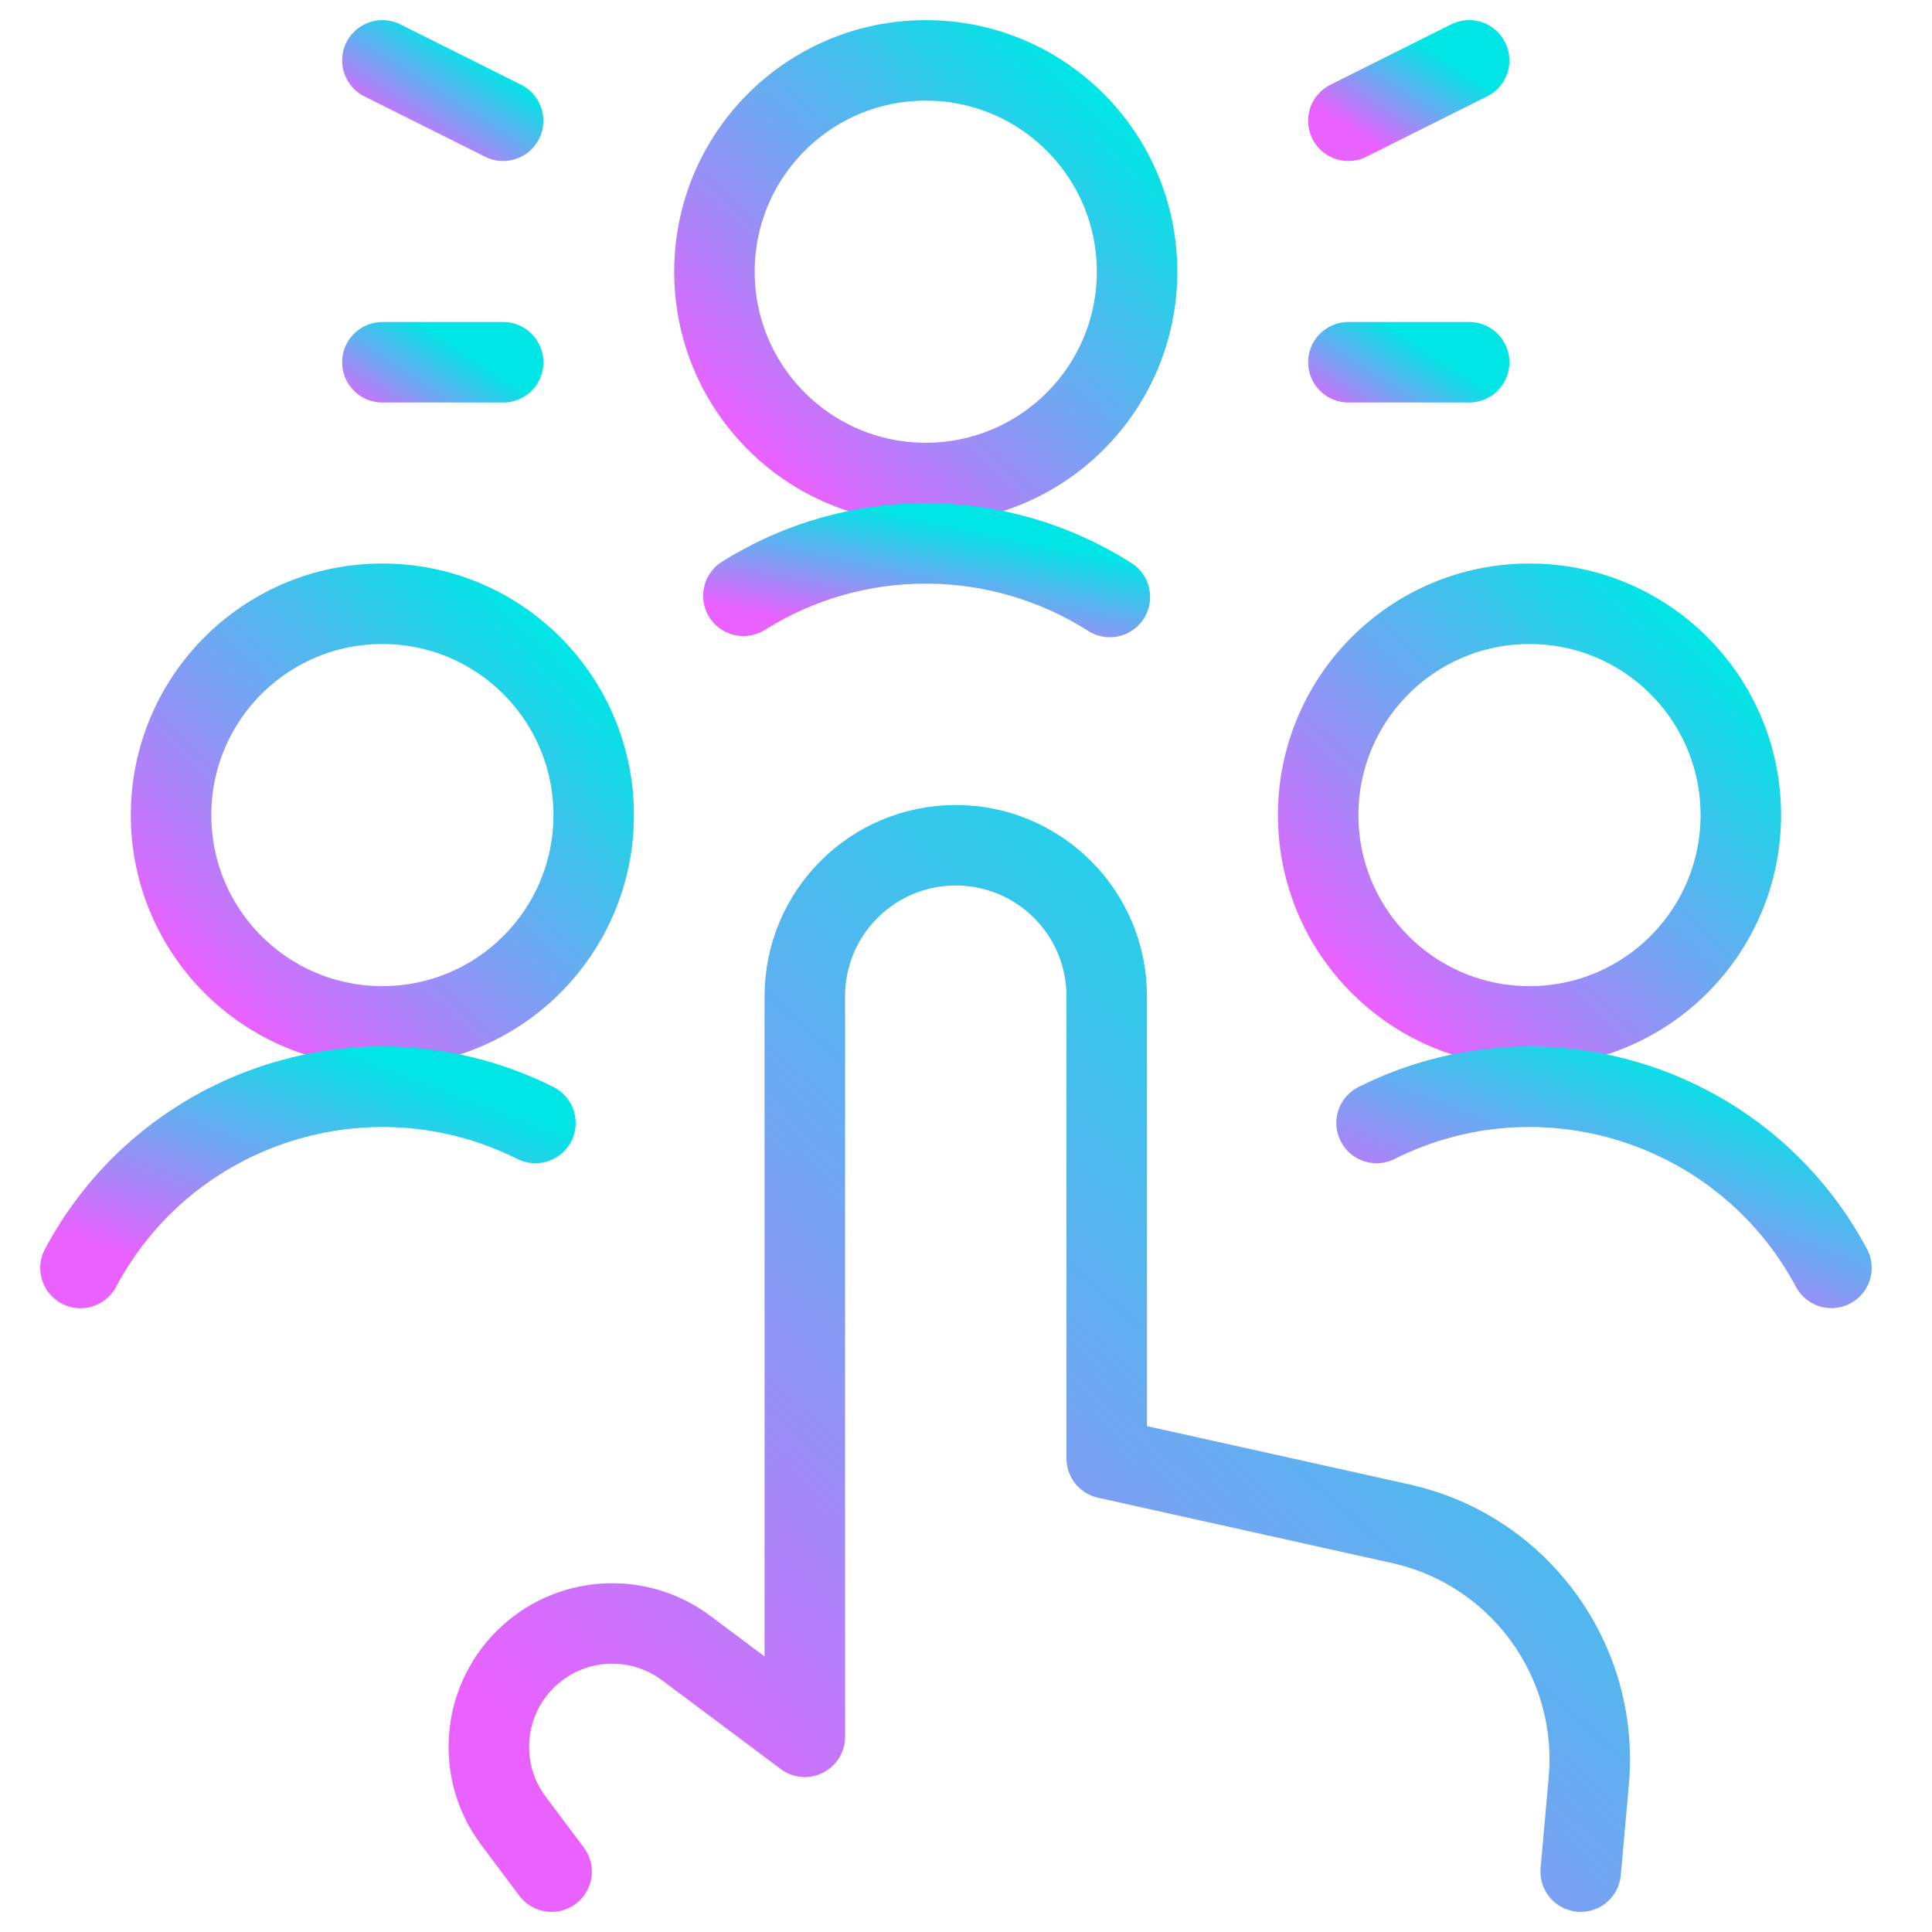 <svg width="24" height="24" viewBox="0 0 24 24" fill="none" xmlns="http://www.w3.org/2000/svg">
<path d="M19.636 23.25L19.736 22.128C19.872 20.625 18.871 19.255 17.399 18.928L13.748 18.117V12.375C13.748 11.339 12.908 10.5 11.873 10.5C10.837 10.5 9.998 11.339 9.998 12.375V21.575L8.523 20.472C7.912 20.016 7.06 20.078 6.522 20.616C5.983 21.154 5.921 22.007 6.377 22.617L6.852 23.25" stroke="url(#paint0_linear_2720_9222)" stroke-linecap="round" stroke-linejoin="round"/>
<path fill-rule="evenodd" clip-rule="evenodd" d="M11.5 6C12.95 6 14.125 4.825 14.125 3.375C14.125 1.925 12.95 0.75 11.5 0.75C10.05 0.75 8.875 1.925 8.875 3.375C8.875 4.825 10.05 6 11.5 6Z" stroke="url(#paint1_linear_2720_9222)" stroke-linecap="round" stroke-linejoin="round"/>
<path d="M13.787 7.416C12.4 6.533 10.629 6.528 9.235 7.401" stroke="url(#paint2_linear_2720_9222)" stroke-linecap="round" stroke-linejoin="round"/>
<path fill-rule="evenodd" clip-rule="evenodd" d="M4.75 12.75C6.2 12.75 7.375 11.575 7.375 10.125C7.375 8.675 6.2 7.5 4.75 7.5C3.3 7.5 2.125 8.675 2.125 10.125C2.125 11.575 3.3 12.75 4.75 12.75Z" stroke="url(#paint3_linear_2720_9222)" stroke-linecap="round" stroke-linejoin="round"/>
<path d="M6.651 13.95C4.591 12.919 2.084 13.718 1 15.751" stroke="url(#paint4_linear_2720_9222)" stroke-linecap="round" stroke-linejoin="round"/>
<path d="M6.25 4.5H4.75" stroke="url(#paint5_linear_2720_9222)" stroke-linecap="round" stroke-linejoin="round"/>
<path d="M6.25 1.5L4.75 0.75" stroke="url(#paint6_linear_2720_9222)" stroke-linecap="round" stroke-linejoin="round"/>
<path d="M16.75 4.5H18.25" stroke="url(#paint7_linear_2720_9222)" stroke-linecap="round" stroke-linejoin="round"/>
<path d="M16.75 1.5L18.25 0.75" stroke="url(#paint8_linear_2720_9222)" stroke-linecap="round" stroke-linejoin="round"/>
<path fill-rule="evenodd" clip-rule="evenodd" d="M19 12.75C20.45 12.75 21.625 11.575 21.625 10.125C21.625 8.675 20.45 7.5 19 7.5C17.55 7.5 16.375 8.675 16.375 10.125C16.375 11.575 17.55 12.75 19 12.75Z" stroke="url(#paint9_linear_2720_9222)" stroke-linecap="round" stroke-linejoin="round"/>
<path d="M17.1 13.95C19.16 12.919 21.666 13.718 22.751 15.75" stroke="url(#paint10_linear_2720_9222)" stroke-linecap="round" stroke-linejoin="round"/>
<defs>
<linearGradient id="paint0_linear_2720_9222" x1="18.536" y1="11.596" x2="8.287" y2="23.057" gradientUnits="userSpaceOnUse">
<stop stop-color="#00E5E5"/>
<stop offset="0.51" stop-color="#72A5F2"/>
<stop offset="1" stop-color="#E961FF"/>
</linearGradient>
<linearGradient id="paint1_linear_2720_9222" x1="13.66" y1="1.201" x2="9.417" y2="5.625" gradientUnits="userSpaceOnUse">
<stop stop-color="#00E5E5"/>
<stop offset="0.51" stop-color="#72A5F2"/>
<stop offset="1" stop-color="#E961FF"/>
</linearGradient>
<linearGradient id="paint2_linear_2720_9222" x1="13.384" y1="6.836" x2="13.058" y2="8.385" gradientUnits="userSpaceOnUse">
<stop stop-color="#00E5E5"/>
<stop offset="0.51" stop-color="#72A5F2"/>
<stop offset="1" stop-color="#E961FF"/>
</linearGradient>
<linearGradient id="paint3_linear_2720_9222" x1="6.91" y1="7.951" x2="2.667" y2="12.375" gradientUnits="userSpaceOnUse">
<stop stop-color="#00E5E5"/>
<stop offset="0.51" stop-color="#72A5F2"/>
<stop offset="1" stop-color="#E961FF"/>
</linearGradient>
<linearGradient id="paint4_linear_2720_9222" x1="6.15" y1="13.693" x2="4.936" y2="16.871" gradientUnits="userSpaceOnUse">
<stop stop-color="#00E5E5"/>
<stop offset="0.51" stop-color="#72A5F2"/>
<stop offset="1" stop-color="#E961FF"/>
</linearGradient>
<linearGradient id="paint5_linear_2720_9222" x1="6.117" y1="4.586" x2="5.383" y2="5.734" gradientUnits="userSpaceOnUse">
<stop stop-color="#00E5E5"/>
<stop offset="0.51" stop-color="#72A5F2"/>
<stop offset="1" stop-color="#E961FF"/>
</linearGradient>
<linearGradient id="paint6_linear_2720_9222" x1="6.117" y1="0.836" x2="5.383" y2="1.984" gradientUnits="userSpaceOnUse">
<stop stop-color="#00E5E5"/>
<stop offset="0.51" stop-color="#72A5F2"/>
<stop offset="1" stop-color="#E961FF"/>
</linearGradient>
<linearGradient id="paint7_linear_2720_9222" x1="18.117" y1="4.586" x2="17.383" y2="5.734" gradientUnits="userSpaceOnUse">
<stop stop-color="#00E5E5"/>
<stop offset="0.51" stop-color="#72A5F2"/>
<stop offset="1" stop-color="#E961FF"/>
</linearGradient>
<linearGradient id="paint8_linear_2720_9222" x1="18.117" y1="0.836" x2="17.383" y2="1.984" gradientUnits="userSpaceOnUse">
<stop stop-color="#00E5E5"/>
<stop offset="0.51" stop-color="#72A5F2"/>
<stop offset="1" stop-color="#E961FF"/>
</linearGradient>
<linearGradient id="paint9_linear_2720_9222" x1="21.16" y1="7.951" x2="16.917" y2="12.375" gradientUnits="userSpaceOnUse">
<stop stop-color="#00E5E5"/>
<stop offset="0.51" stop-color="#72A5F2"/>
<stop offset="1" stop-color="#E961FF"/>
</linearGradient>
<linearGradient id="paint10_linear_2720_9222" x1="22.25" y1="13.693" x2="21.037" y2="16.87" gradientUnits="userSpaceOnUse">
<stop stop-color="#00E5E5"/>
<stop offset="0.51" stop-color="#72A5F2"/>
<stop offset="1" stop-color="#E961FF"/>
</linearGradient>
</defs>
</svg>
